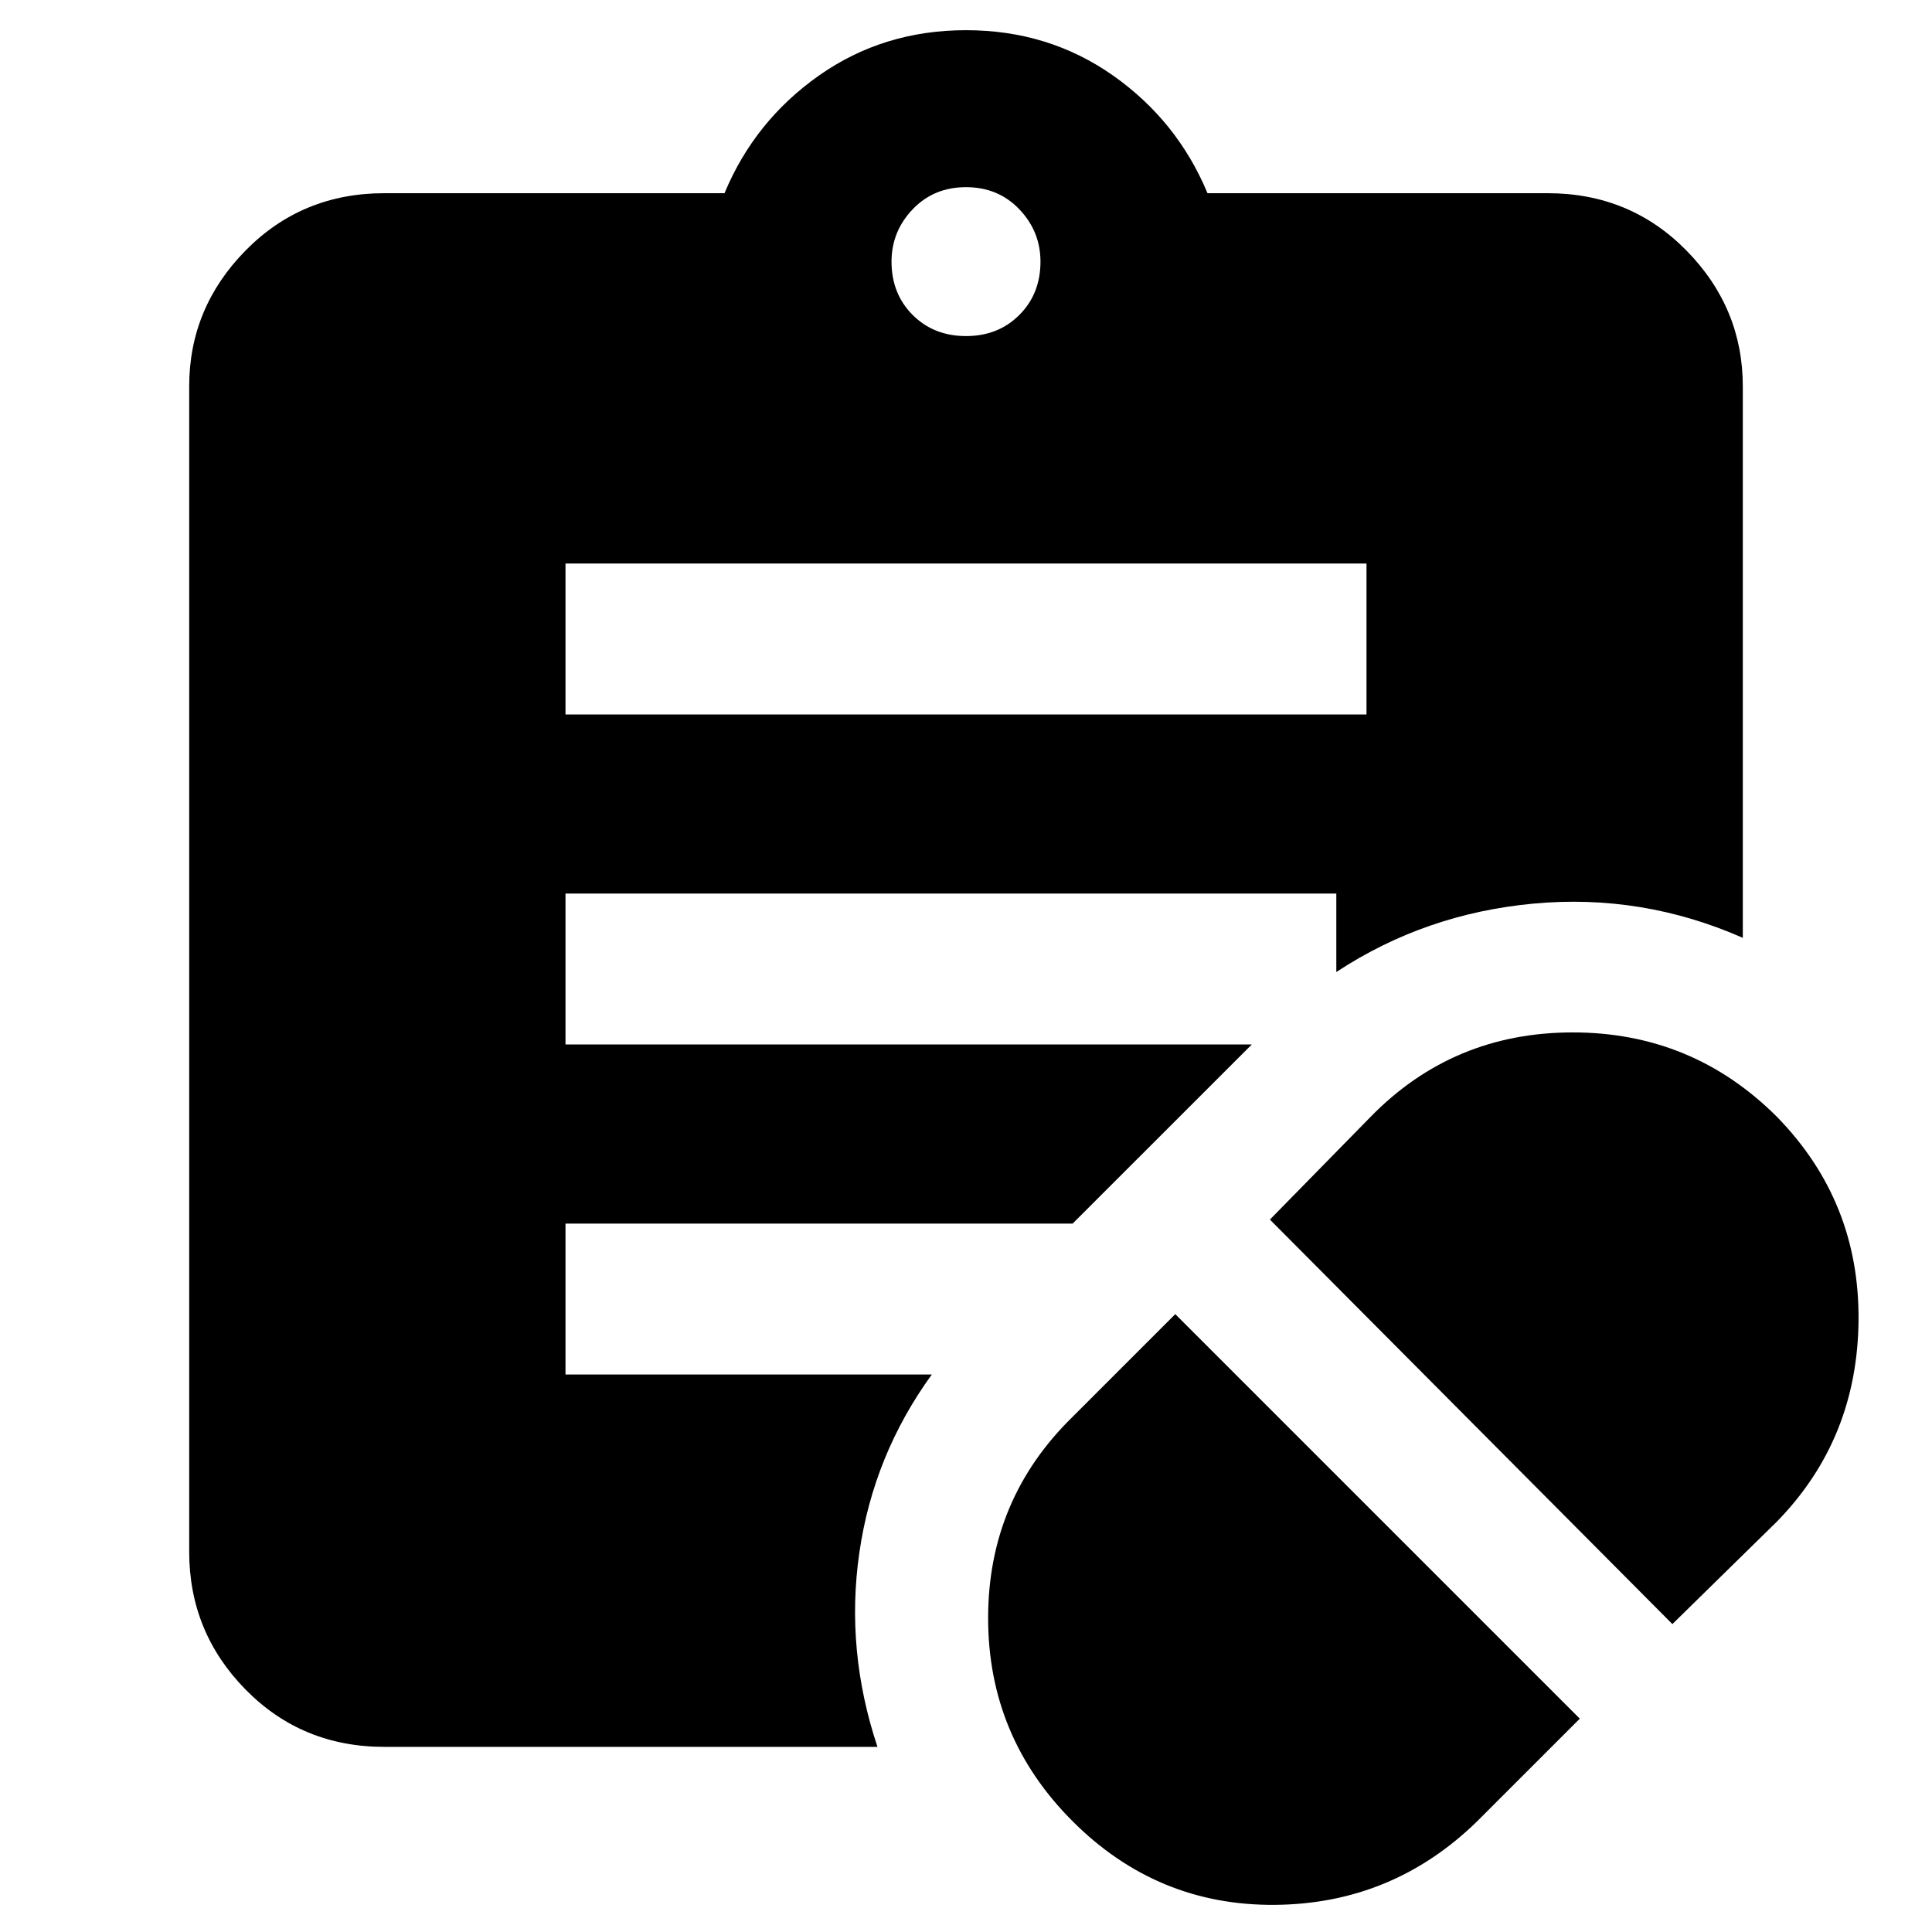 <svg xmlns="http://www.w3.org/2000/svg" height="40" width="40"><path d="m30.583 37.708 2.125-2.125-8.375-8.375-2.125 2.125q-1.75 1.709-1.75 4.167 0 2.458 1.75 4.208t4.188 1.73q2.437-.021 4.187-1.73Zm4.042-4.083 2.167-2.125q1.666-1.708 1.687-4.167.021-2.458-1.687-4.208-1.75-1.75-4.23-1.75-2.479 0-4.187 1.75l-2.083 2.125ZM11.708 14.792h16.584v-3.125H11.708ZM20 6.958q.667 0 1.104-.437.438-.438.438-1.104 0-.625-.438-1.084-.437-.458-1.104-.458t-1.104.458q-.438.459-.438 1.084 0 .666.438 1.104.437.437 1.104.437Zm-1.833 29.209H7.958q-1.708 0-2.875-1.188-1.166-1.187-1.166-2.854V8q0-1.625 1.166-2.812Q6.25 4 7.958 4H15q.625-1.5 1.958-2.438Q18.292.625 20 .625q1.708 0 3.042.937Q24.375 2.5 25 4h7.042q1.708 0 2.875 1.188Q36.083 6.375 36.083 8v11.417Q34 18.5 31.75 18.708q-2.25.209-4.083 1.417V18.5H11.708v3.125h14.209l-3.709 3.708h-10.5v3.125h7.584q-1.209 1.667-1.5 3.688-.292 2.021.375 4.021Z"/></svg>